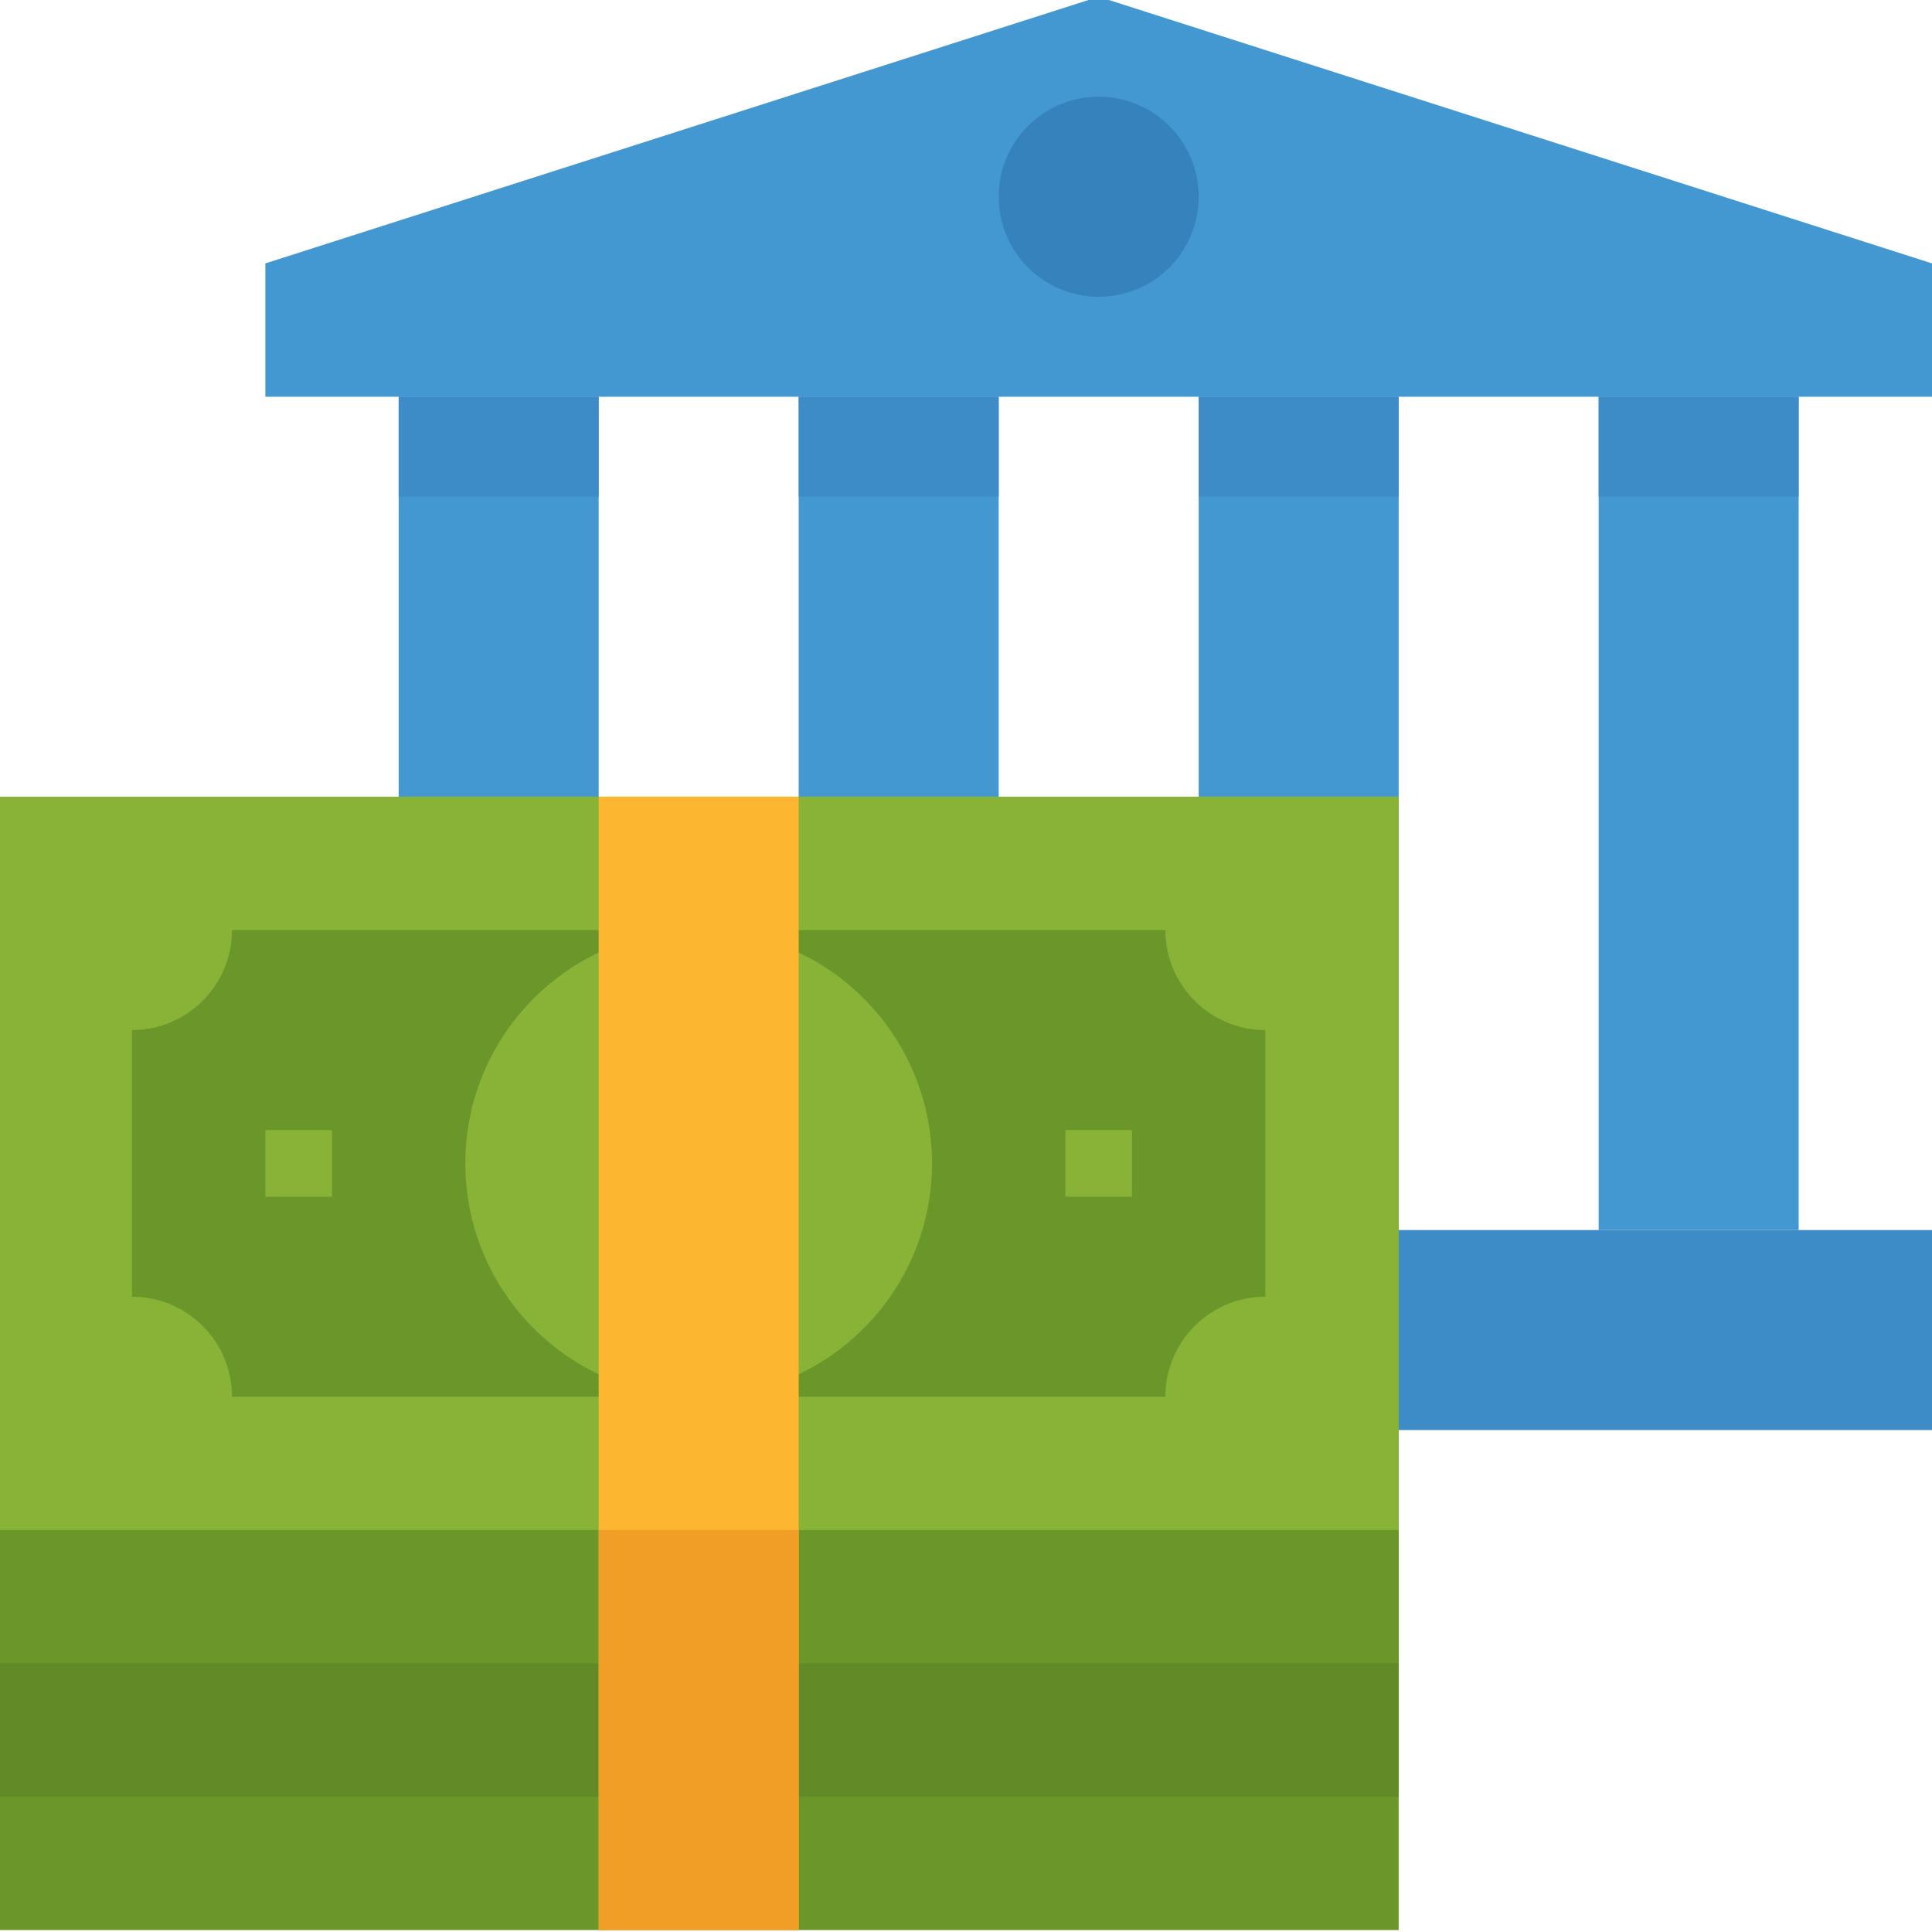 <svg xmlns="http://www.w3.org/2000/svg" height="591pt" version="1.1" viewBox="1 1 591 591.6" width="591pt">
<g id="surface1">
<path d="M 592.301 122.484 L 81.957 122.484 L 81.957 81.656 L 337.129 0 L 592.301 81.656 Z M 592.301 122.484 " style=" stroke:none;fill-rule:nonzero;fill:rgb(26.275%,59.608%,81.961%);fill-opacity:1;" />
<path d="M 367.75 122.484 L 428.988 122.484 L 428.988 377.656 L 367.75 377.656 Z M 367.75 122.484 " style=" stroke:none;fill-rule:nonzero;fill:rgb(26.275%,59.608%,81.961%);fill-opacity:1;" />
<path d="M 490.23 122.484 L 551.473 122.484 L 551.473 377.656 L 490.23 377.656 Z M 490.23 122.484 " style=" stroke:none;fill-rule:nonzero;fill:rgb(26.275%,59.608%,81.961%);fill-opacity:1;" />
<path d="M 245.266 122.484 L 306.508 122.484 L 306.508 377.656 L 245.266 377.656 Z M 245.266 122.484 " style=" stroke:none;fill-rule:nonzero;fill:rgb(26.275%,59.608%,81.961%);fill-opacity:1;" />
<path d="M 122.781 122.484 L 184.023 122.484 L 184.023 377.656 L 122.781 377.656 Z M 122.781 122.484 " style=" stroke:none;fill-rule:nonzero;fill:rgb(26.275%,59.608%,81.961%);fill-opacity:1;" />
<path d="M 367.75 122.484 L 428.988 122.484 L 428.988 153.102 L 367.75 153.102 Z M 367.75 122.484 " style=" stroke:none;fill-rule:nonzero;fill:rgb(24.314%,54.902%,78.039%);fill-opacity:1;" />
<path d="M 490.23 122.484 L 551.473 122.484 L 551.473 153.102 L 490.23 153.102 Z M 490.23 122.484 " style=" stroke:none;fill-rule:nonzero;fill:rgb(24.314%,54.902%,78.039%);fill-opacity:1;" />
<path d="M 245.266 122.484 L 306.508 122.484 L 306.508 153.102 L 245.266 153.102 Z M 245.266 122.484 " style=" stroke:none;fill-rule:nonzero;fill:rgb(24.314%,54.902%,78.039%);fill-opacity:1;" />
<path d="M 122.781 122.484 L 184.023 122.484 L 184.023 153.102 L 122.781 153.102 Z M 122.781 122.484 " style=" stroke:none;fill-rule:nonzero;fill:rgb(24.314%,54.902%,78.039%);fill-opacity:1;" />
<path d="M 81.957 377.656 L 592.301 377.656 L 592.301 438.898 L 81.957 438.898 Z M 81.957 377.656 " style=" stroke:none;fill-rule:nonzero;fill:rgb(24.314%,54.902%,78.039%);fill-opacity:1;" />
<path d="M 367.75 61.242 C 367.75 78.152 354.039 91.863 337.129 91.863 C 320.215 91.863 306.508 78.152 306.508 61.242 C 306.508 44.328 320.215 30.621 337.129 30.621 C 354.039 30.621 367.75 44.328 367.75 61.242 Z M 367.75 61.242 " style=" stroke:none;fill-rule:nonzero;fill:rgb(20.784%,50.98%,74.118%);fill-opacity:1;" />
<path d="M 0.301 326.621 L 428.988 326.621 L 428.988 592 L 0.301 592 Z M 0.301 326.621 " style=" stroke:none;fill-rule:nonzero;fill:rgb(41.961%,58.824%,16.471%);fill-opacity:1;" />
<path d="M 0.301 285.793 L 428.988 285.793 L 428.988 551.172 L 0.301 551.172 Z M 0.301 285.793 " style=" stroke:none;fill-rule:nonzero;fill:rgb(38.431%,54.118%,15.294%);fill-opacity:1;" />
<path d="M 0.301 244.965 L 428.988 244.965 L 428.988 510.344 L 0.301 510.344 Z M 0.301 244.965 " style=" stroke:none;fill-rule:nonzero;fill:rgb(41.961%,58.824%,16.471%);fill-opacity:1;" />
<path d="M 0.301 244.965 L 428.988 244.965 L 428.988 469.516 L 0.301 469.516 Z M 0.301 244.965 " style=" stroke:none;fill-rule:nonzero;fill:rgb(53.333%,70.196%,21.569%);fill-opacity:1;" />
<path d="M 357.543 428.691 L 71.75 428.691 C 71.75 411.777 58.039 398.07 41.129 398.07 L 41.129 316.414 C 58.039 316.414 71.75 302.707 71.75 285.793 L 357.543 285.793 C 357.543 302.707 371.25 316.414 388.16 316.414 L 388.16 398.07 C 371.25 398.07 357.543 411.777 357.543 428.691 Z M 357.543 428.691 " style=" stroke:none;fill-rule:nonzero;fill:rgb(41.961%,58.824%,16.471%);fill-opacity:1;" />
<path d="M 286.094 357.242 C 286.094 396.703 254.105 428.691 214.645 428.691 C 175.184 428.691 143.195 396.703 143.195 357.242 C 143.195 317.781 175.184 285.793 214.645 285.793 C 254.105 285.793 286.094 317.781 286.094 357.242 Z M 286.094 357.242 " style=" stroke:none;fill-rule:nonzero;fill:rgb(53.333%,70.196%,21.569%);fill-opacity:1;" />
<path d="M 184.023 244.965 L 245.266 244.965 L 245.266 592 L 184.023 592 Z M 184.023 244.965 " style=" stroke:none;fill-rule:nonzero;fill:rgb(99.216%,71.373%,18.431%);fill-opacity:1;" />
<path d="M 184.023 469.516 L 245.266 469.516 L 245.266 592 L 184.023 592 Z M 184.023 469.516 " style=" stroke:none;fill-rule:nonzero;fill:rgb(94.118%,61.961%,14.902%);fill-opacity:1;" />
<path d="M 81.957 347.035 L 102.367 347.035 L 102.367 367.449 L 81.957 367.449 Z M 81.957 347.035 " style=" stroke:none;fill-rule:nonzero;fill:rgb(53.333%,70.196%,21.569%);fill-opacity:1;" />
<path d="M 326.922 347.035 L 347.336 347.035 L 347.336 367.449 L 326.922 367.449 Z M 326.922 347.035 " style=" stroke:none;fill-rule:nonzero;fill:rgb(53.333%,70.196%,21.569%);fill-opacity:1;" />
</g>
</svg>